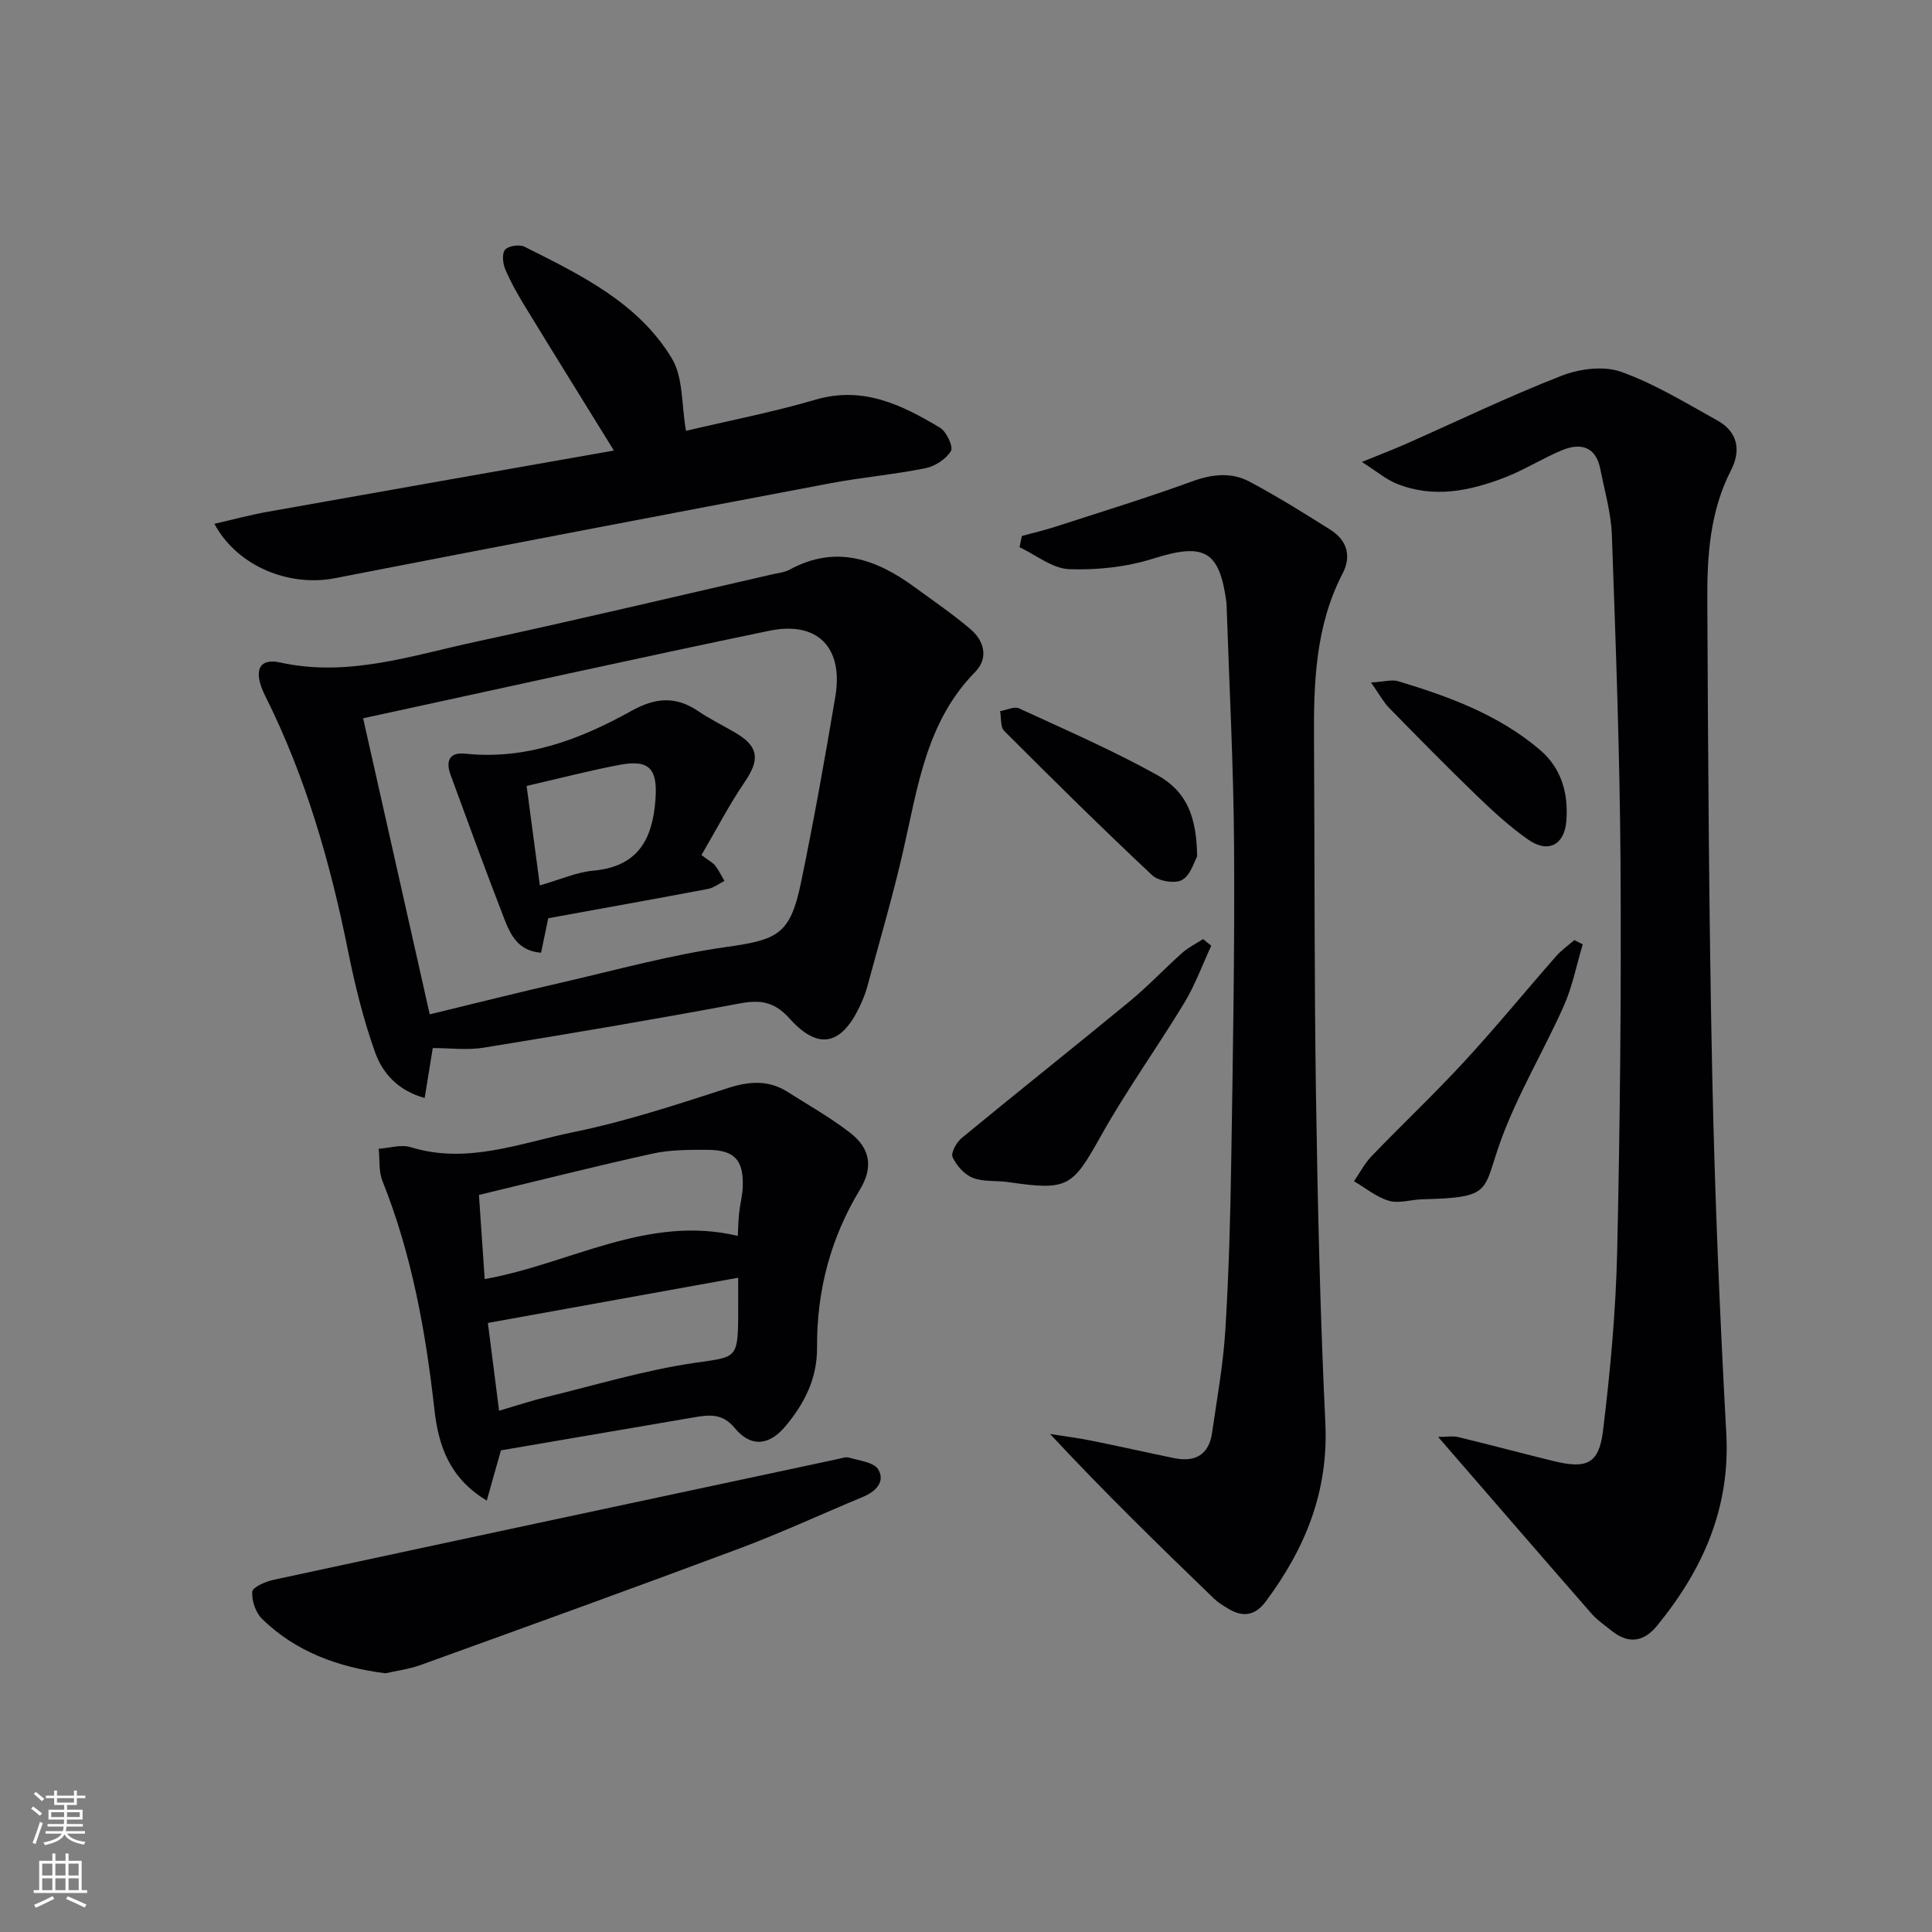 <svg enable-background="new 0 0 400 400" viewBox="0 0 400 400" xmlns="http://www.w3.org/2000/svg"><rect x="0" y="0" width="400" height="400" fill="#808080" stroke="none"/><g fill="#010103"><path d="m281.96 95.64c3.95-1.61 6.52-2.58 9.03-3.69 10.75-4.76 21.36-9.88 32.3-14.15 3.72-1.45 8.74-2.11 12.34-.82 6.96 2.48 13.41 6.46 19.94 10.08 4.24 2.35 4.92 6.22 2.82 10.3-4.34 8.44-4.95 17.57-4.91 26.69.16 32.81.33 65.62 1.02 98.42.52 24.78 1.55 49.55 2.91 74.29.85 15.49-4.85 28.21-14.3 39.79-2.84 3.48-6 3.86-9.5 1.04-1.42-1.15-2.97-2.2-4.16-3.57-10.39-11.89-20.7-23.83-31.7-36.52 1.71 0 3.01-.24 4.19.04 6.6 1.59 13.16 3.36 19.76 4.97 6.78 1.65 9.34.58 10.18-6.23 1.51-12.35 2.66-24.79 2.94-37.22.6-26.8.86-53.61.69-80.41-.15-22.63-.98-45.26-1.79-67.87-.16-4.59-1.5-9.14-2.4-13.69-.91-4.63-4.04-5.46-7.86-3.9-3.98 1.63-7.66 4-11.66 5.57-7.37 2.88-14.97 4.5-22.69 1.36-2.18-.89-4.04-2.5-7.15-4.48z"/><path d="m211.56 110.97c2.32-.64 4.67-1.18 6.95-1.92 9.44-3.06 18.94-5.97 28.26-9.37 4.18-1.52 8.17-1.97 11.97.06 5.71 3.05 11.22 6.47 16.69 9.93 3.43 2.16 4.44 5.41 2.54 9.07-5.65 10.9-6 22.67-5.92 34.54.15 24.49.04 48.99.41 73.48.35 22.63.86 45.26 1.94 67.86.68 14.16-4.17 26.02-12.37 36.99-2.23 2.98-4.8 3.26-7.81 1.41-.99-.61-2.01-1.21-2.84-2.01-11.35-10.97-22.67-21.97-33.97-34.12 2.9.46 5.81.83 8.69 1.41 5.69 1.14 11.35 2.44 17.04 3.6 4.34.88 7.16-.73 7.81-5.27 1.01-7.05 2.3-14.09 2.74-21.19.73-11.79 1.05-23.61 1.23-35.42.34-21.65.72-43.3.58-64.94-.11-16.62-1-33.24-1.55-49.86-.01-.17-.01-.33-.03-.5-1.43-10.81-4.66-12.37-15.08-9.09-5.54 1.75-11.67 2.43-17.48 2.21-3.48-.13-6.86-2.94-10.28-4.55.16-.77.32-1.54.48-2.32z"/><path d="m89.6 216.99c-.6 3.67-1.09 6.72-1.68 10.34-5.54-1.54-8.71-5.15-10.24-9.4-2.44-6.81-4.19-13.93-5.62-21.04-3.68-18.31-8.78-36.11-17.18-52.87-2.52-5.04-1.34-7.84 3.07-6.87 14.1 3.13 27.26-1.43 40.59-4.29 20.43-4.39 40.77-9.24 61.14-13.9 1.3-.3 2.7-.43 3.84-1.04 9.56-5.18 17.91-2.17 25.87 3.66 3.89 2.85 7.89 5.57 11.55 8.69 2.87 2.45 3.75 6.01.96 8.85-10.11 10.28-11.87 23.74-14.86 36.84-2.17 9.53-4.94 18.92-7.49 28.35-.39 1.44-.97 2.84-1.61 4.18-3.81 7.94-8.56 8.97-14.45 2.4-3.17-3.53-6.06-3.94-10.39-3.13-17.61 3.3-35.28 6.28-52.97 9.15-3.39.55-6.94.08-10.53.08zm-.63-6.98c9.17-2.22 18.3-4.52 27.46-6.62 11.3-2.6 22.53-5.72 33.98-7.33 10.57-1.49 13.19-2.57 15.41-13.25 2.66-12.81 4.96-25.7 7.13-38.61 1.7-10.13-3.68-15.68-13.66-13.61-27.84 5.77-55.59 11.95-84.11 18.12 4.77 21.2 9.23 41.03 13.79 61.3z"/><path d="m103.71 300.28c-.96 3.41-1.87 6.63-2.93 10.4-7.72-4.64-9.99-11.33-10.83-18.79-1.82-16.2-4.67-32.14-10.77-47.38-.8-2-.54-4.43-.77-6.67 2.22-.15 4.63-.94 6.62-.33 11.71 3.62 22.69-.87 33.72-3.12 10.83-2.21 21.43-5.72 31.97-9.12 4.44-1.43 8.39-1.71 12.35.8 4.34 2.75 8.85 5.3 12.9 8.43 4.28 3.3 4.84 7.22 2.05 11.83-6.1 10.07-8.94 21.01-8.86 32.68.04 6.43-2.62 11.59-6.53 16.26-3.41 4.08-7.19 4.42-10.52.38-2.58-3.13-5.34-2.72-8.45-2.2-13.37 2.27-26.74 4.57-39.95 6.83zm-4.55-52.88c.42 6.1.8 11.73 1.19 17.42 17.71-3.16 33.66-13.4 52.4-8.94.08-1.5.11-3.14.28-4.76.19-1.81.69-3.6.75-5.41.19-5.55-1.69-7.62-7.29-7.65-3.79-.01-7.7-.03-11.37.78-11.91 2.62-23.74 5.62-35.96 8.56zm4.17 44.68c3.62-1.06 6.6-2.06 9.64-2.8 10.29-2.5 20.51-5.61 30.95-7.13 8.26-1.2 8.83-.75 8.91-9.17.02-2.61 0-5.21 0-8.44-17.55 3.17-34.47 6.23-51.82 9.36.78 6.12 1.51 11.84 2.32 18.18z"/><path d="m142.03 89.2c8.77-2.08 17.91-3.84 26.81-6.45 9.86-2.89 17.9 1.09 25.79 5.81 1.34.8 2.78 3.93 2.25 4.82-1.01 1.67-3.29 3.16-5.28 3.56-6.5 1.31-13.15 1.88-19.66 3.11-34.22 6.48-68.43 13-102.61 19.66-9.42 1.84-20.21-2.42-24.94-11.26 3.85-.88 7.38-1.84 10.96-2.48 23.8-4.25 47.61-8.43 71.75-12.69-6.46-10.46-12.4-20-18.25-29.59-1.56-2.55-3.06-5.16-4.23-7.9-.52-1.21-.73-3.29-.05-4.09.69-.81 2.97-1.14 4.02-.62 11.61 5.83 23.57 11.58 30.53 23.16 2.36 3.93 1.95 9.53 2.91 14.96z"/><path d="m79.79 346.44c-9.99-1.29-18.59-4.52-25.52-11.25-1.34-1.3-2.18-3.79-2.04-5.64.07-.94 2.73-2.1 4.38-2.46 38.91-8.39 77.84-16.68 116.76-24.99.81-.17 1.73-.53 2.45-.31 2.12.64 5.12.95 6.01 2.44 1.5 2.52-.49 4.56-3.12 5.66-8.57 3.57-17 7.48-25.68 10.73-21.92 8.2-43.93 16.14-65.94 24.1-2.47.89-5.13 1.22-7.3 1.72z"/><path d="m250.78 195.8c-1.84 3.95-3.33 8.11-5.57 11.81-5.59 9.23-11.93 18.03-17.2 27.43-6 10.73-6.83 11.52-19.25 9.7-2.46-.36-5.14-.01-7.37-.89-1.74-.68-3.37-2.55-4.17-4.29-.4-.87.82-3.07 1.89-3.95 11.51-9.48 23.19-18.75 34.7-28.23 3.84-3.16 7.27-6.82 11-10.14 1.26-1.12 2.84-1.88 4.28-2.81.55.47 1.12.92 1.69 1.37z"/><path d="m327.69 195.52c-1.28 4.26-2.13 8.71-3.92 12.74-4.19 9.41-9.59 18.34-13.08 27.98-3.78 10.43-1.54 11.71-16.22 12.06-2.32.06-4.81.92-6.91.31-2.58-.75-4.83-2.64-7.23-4.05 1.21-1.75 2.21-3.71 3.67-5.22 6.32-6.56 12.96-12.83 19.14-19.53 6.54-7.09 12.65-14.56 19.01-21.81 1.11-1.26 2.53-2.26 3.8-3.37.58.3 1.16.59 1.74.89z"/><path d="m247.85 177.34c-.6 1.02-1.34 3.85-3.11 4.84-1.48.83-4.88.27-6.2-.98-10.4-9.75-20.55-19.78-30.63-29.87-.82-.82-.59-2.7-.85-4.09 1.32-.22 2.91-1.04 3.92-.58 9.62 4.43 19.36 8.67 28.6 13.8 6.12 3.4 8.18 8.62 8.27 16.88z"/><path d="m283.85 141.3c2.86-.17 4.35-.64 5.59-.27 10.51 3.16 20.78 6.92 29.32 14.16 4.53 3.84 5.97 9.02 5.54 14.76-.38 4.97-3.75 6.78-7.88 3.9-3.78-2.64-7.24-5.81-10.58-9.03-6.21-5.99-12.25-12.15-18.29-18.31-1.1-1.14-1.87-2.61-3.7-5.21z"/><path d="m145.23 177.03c1.59 1.2 2.37 1.58 2.85 2.2.75.97 1.29 2.1 1.91 3.16-1.13.56-2.2 1.42-3.39 1.65-11.04 2.09-22.1 4.07-33.09 6.07-.53 2.55-.99 4.76-1.49 7.14-4.81-.36-6.36-3.79-7.65-7.11-3.82-9.85-7.44-19.78-11.08-29.7-1.04-2.82-.31-4.76 3.06-4.4 12.58 1.32 23.79-2.97 34.4-8.87 4.98-2.77 9.17-3.08 13.83.08 2.47 1.67 5.17 2.99 7.75 4.5 4.76 2.8 5 5.53 1.9 10.08-3.29 4.83-5.99 10.07-9 15.2zm-33.46 6.28c4.32-1.24 7.6-2.73 10.99-3.04 9.15-.82 12.3-6.23 12.94-14.63.48-6.32-1.1-8.47-7.37-7.29-6.29 1.18-12.49 2.81-19.3 4.37.89 6.74 1.77 13.34 2.74 20.59z"/></g><path d="m6.44 374.46.42-.45c.65.47 1.27.95 1.85 1.44l-.45.49c-.65-.56-1.25-1.06-1.82-1.48m.93 7.33-.63-.26c.55-1.36 1.05-2.8 1.53-4.33.19.1.38.19.59.27-.47 1.29-.96 2.73-1.49 4.32m-.38-10.38.44-.42c.43.34 1.01.82 1.74 1.44l-.49.49c-.53-.51-1.09-1.01-1.69-1.51m2.5.35h1.72v-1.04h.59v1.04h3.52v-1.04h.59v1.04h1.75v.53h-1.75v1.42h-2.03v.97h3.22v2.03h-3.24c0 .35-.01.66-.03.93h3.32v.53h-3.37c-.03.27-.08.58-.15.94h3.96v.53h-3.71c.67.92 1.93 1.48 3.79 1.68-.13.24-.23.44-.29.59-2.13-.38-3.48-1.08-4.04-2.12-.43.97-1.77 1.72-4.03 2.23-.09-.19-.2-.37-.33-.55 2.1-.42 3.37-1.03 3.81-1.83h-3.36v-.53h3.58c.08-.29.13-.61.16-.94h-3.33v-.53h3.39c.02-.27.04-.58.04-.93h-3.23v-2.03h3.25v-.97h-2.07v-1.42h-1.73zm1.12 3.44v1h2.65c.01-.3.02-.44.01-.4v-.25-.35zm1.19-2h3.52v-.91h-3.52zm4.71 2h-2.63v.59c0 .15-.01.28-.01.4h2.64z" fill="#fbfcfa"/><path d="m13.56 383.74h.63v1.52h2.72v6.07h1.13v.6h-11.06v-.6h1.13v-6.07h2.73v-1.52h.63v1.52h2.1v-1.52zm-2.69 8.83.38.56c-1.24.63-2.53 1.25-3.85 1.85-.1-.21-.21-.42-.34-.63 1.37-.55 2.63-1.15 3.81-1.78m-2.13-4.27h2.1v-2.45h-2.1zm0 3.04h2.1v-2.46h-2.1zm2.72-3.04h2.1v-2.45h-2.1zm0 3.04h2.1v-2.46h-2.1zm6.07 3.6c-1.41-.71-2.7-1.3-3.86-1.78l.35-.56c1.45.62 2.75 1.19 3.88 1.72zm-1.25-9.09h-2.1v2.45h2.1zm-2.09 5.49h2.1v-2.46h-2.1z" fill="#fbfcfa"/></svg>